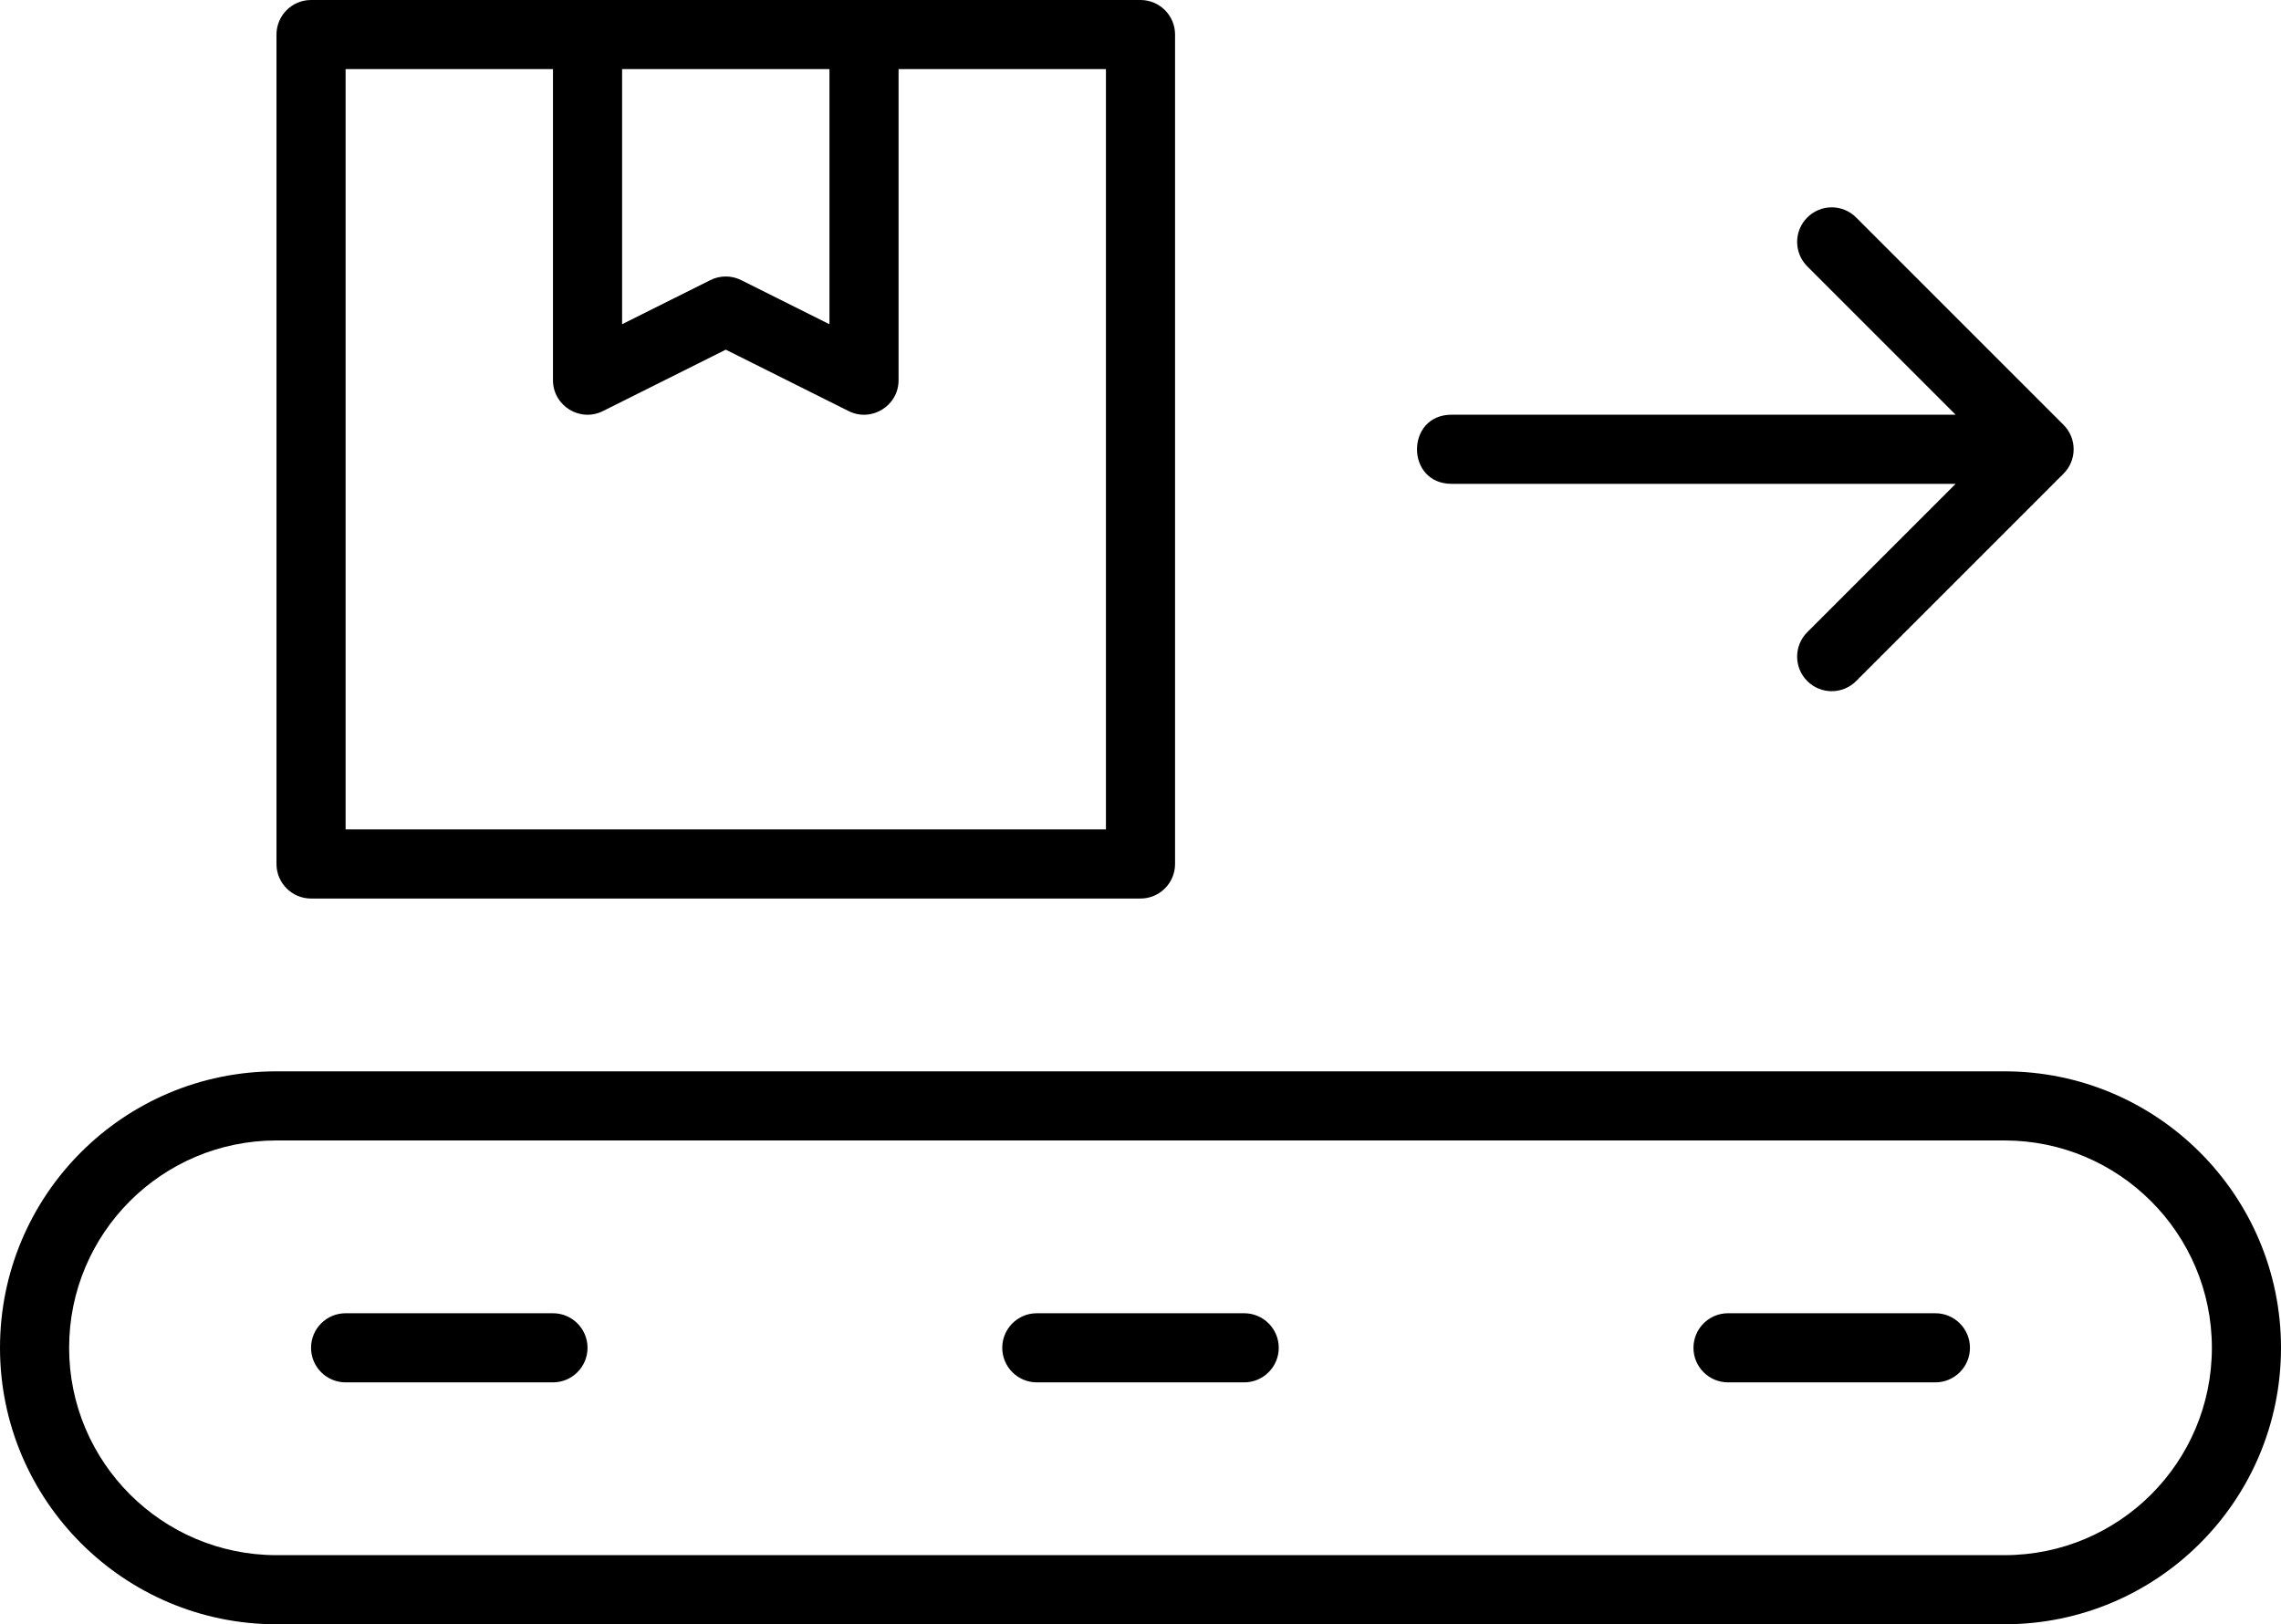 <svg xmlns="http://www.w3.org/2000/svg" viewBox="0 0 66 47" x="0pt" y="0pt"><path fill="#000000" fill-rule="evenodd" d="M297,110 C297,105.58 300.579,102 305.002,102 L354.998,102 C359.415,102 363,105.587 363,110 C363,114.42 359.421,118 354.998,118 L305.002,118 C300.585,118 297,114.413 297,110 Z M299,110 C299,113.309 301.69,116 305.002,116 L354.998,116 C358.316,116 361,113.315 361,110 C361,106.691 358.31,104 354.998,104 L305.002,104 C301.684,104 299,106.685 299,110 Z M306,71 L330,71 C330.552,71 331,71.448 331,72 L331,96 C331,96.552 330.552,97 330,97 L306,97 C305.448,97 305,96.552 305,96 L305,72 C305,71.448 305.448,71 306,71 Z M315,73 L315,80.382 L317.553,79.106 C317.834,78.965 318.166,78.965 318.447,79.106 L321,80.382 L321,73 L315,73 Z M313,73 L307,73 L307,95 L329,95 L329,73 L323,73 L323,82 C323,82.743 322.218,83.227 321.553,82.894 L318,81.118 L314.447,82.894 C313.782,83.227 313,82.743 313,82 L313,73 Z M353.586,83 L349.293,78.707 C348.902,78.317 348.902,77.683 349.293,77.293 C349.683,76.902 350.317,76.902 350.707,77.293 L356.707,83.293 C357.098,83.683 357.098,84.317 356.707,84.707 L350.707,90.707 C350.317,91.098 349.683,91.098 349.293,90.707 C348.902,90.317 348.902,89.683 349.293,89.293 L353.586,85 L339,85 C337.667,85 337.667,83 339,83 L353.586,83 Z M307,111 C306.448,111 306,110.552 306,110 C306,109.448 306.448,109 307,109 L313,109 C313.552,109 314,109.448 314,110 C314,110.552 313.552,111 313,111 L307,111 Z M347,111 C346.448,111 346,110.552 346,110 C346,109.448 346.448,109 347,109 L353,109 C353.552,109 354,109.448 354,110 C354,110.552 353.552,111 353,111 L347,111 Z M327,111 C326.448,111 326,110.552 326,110 C326,109.448 326.448,109 327,109 L333,109 C333.552,109 334,109.448 334,110 C334,110.552 333.552,111 333,111 L327,111 Z" transform="translate(-297 -71)"></path></svg>